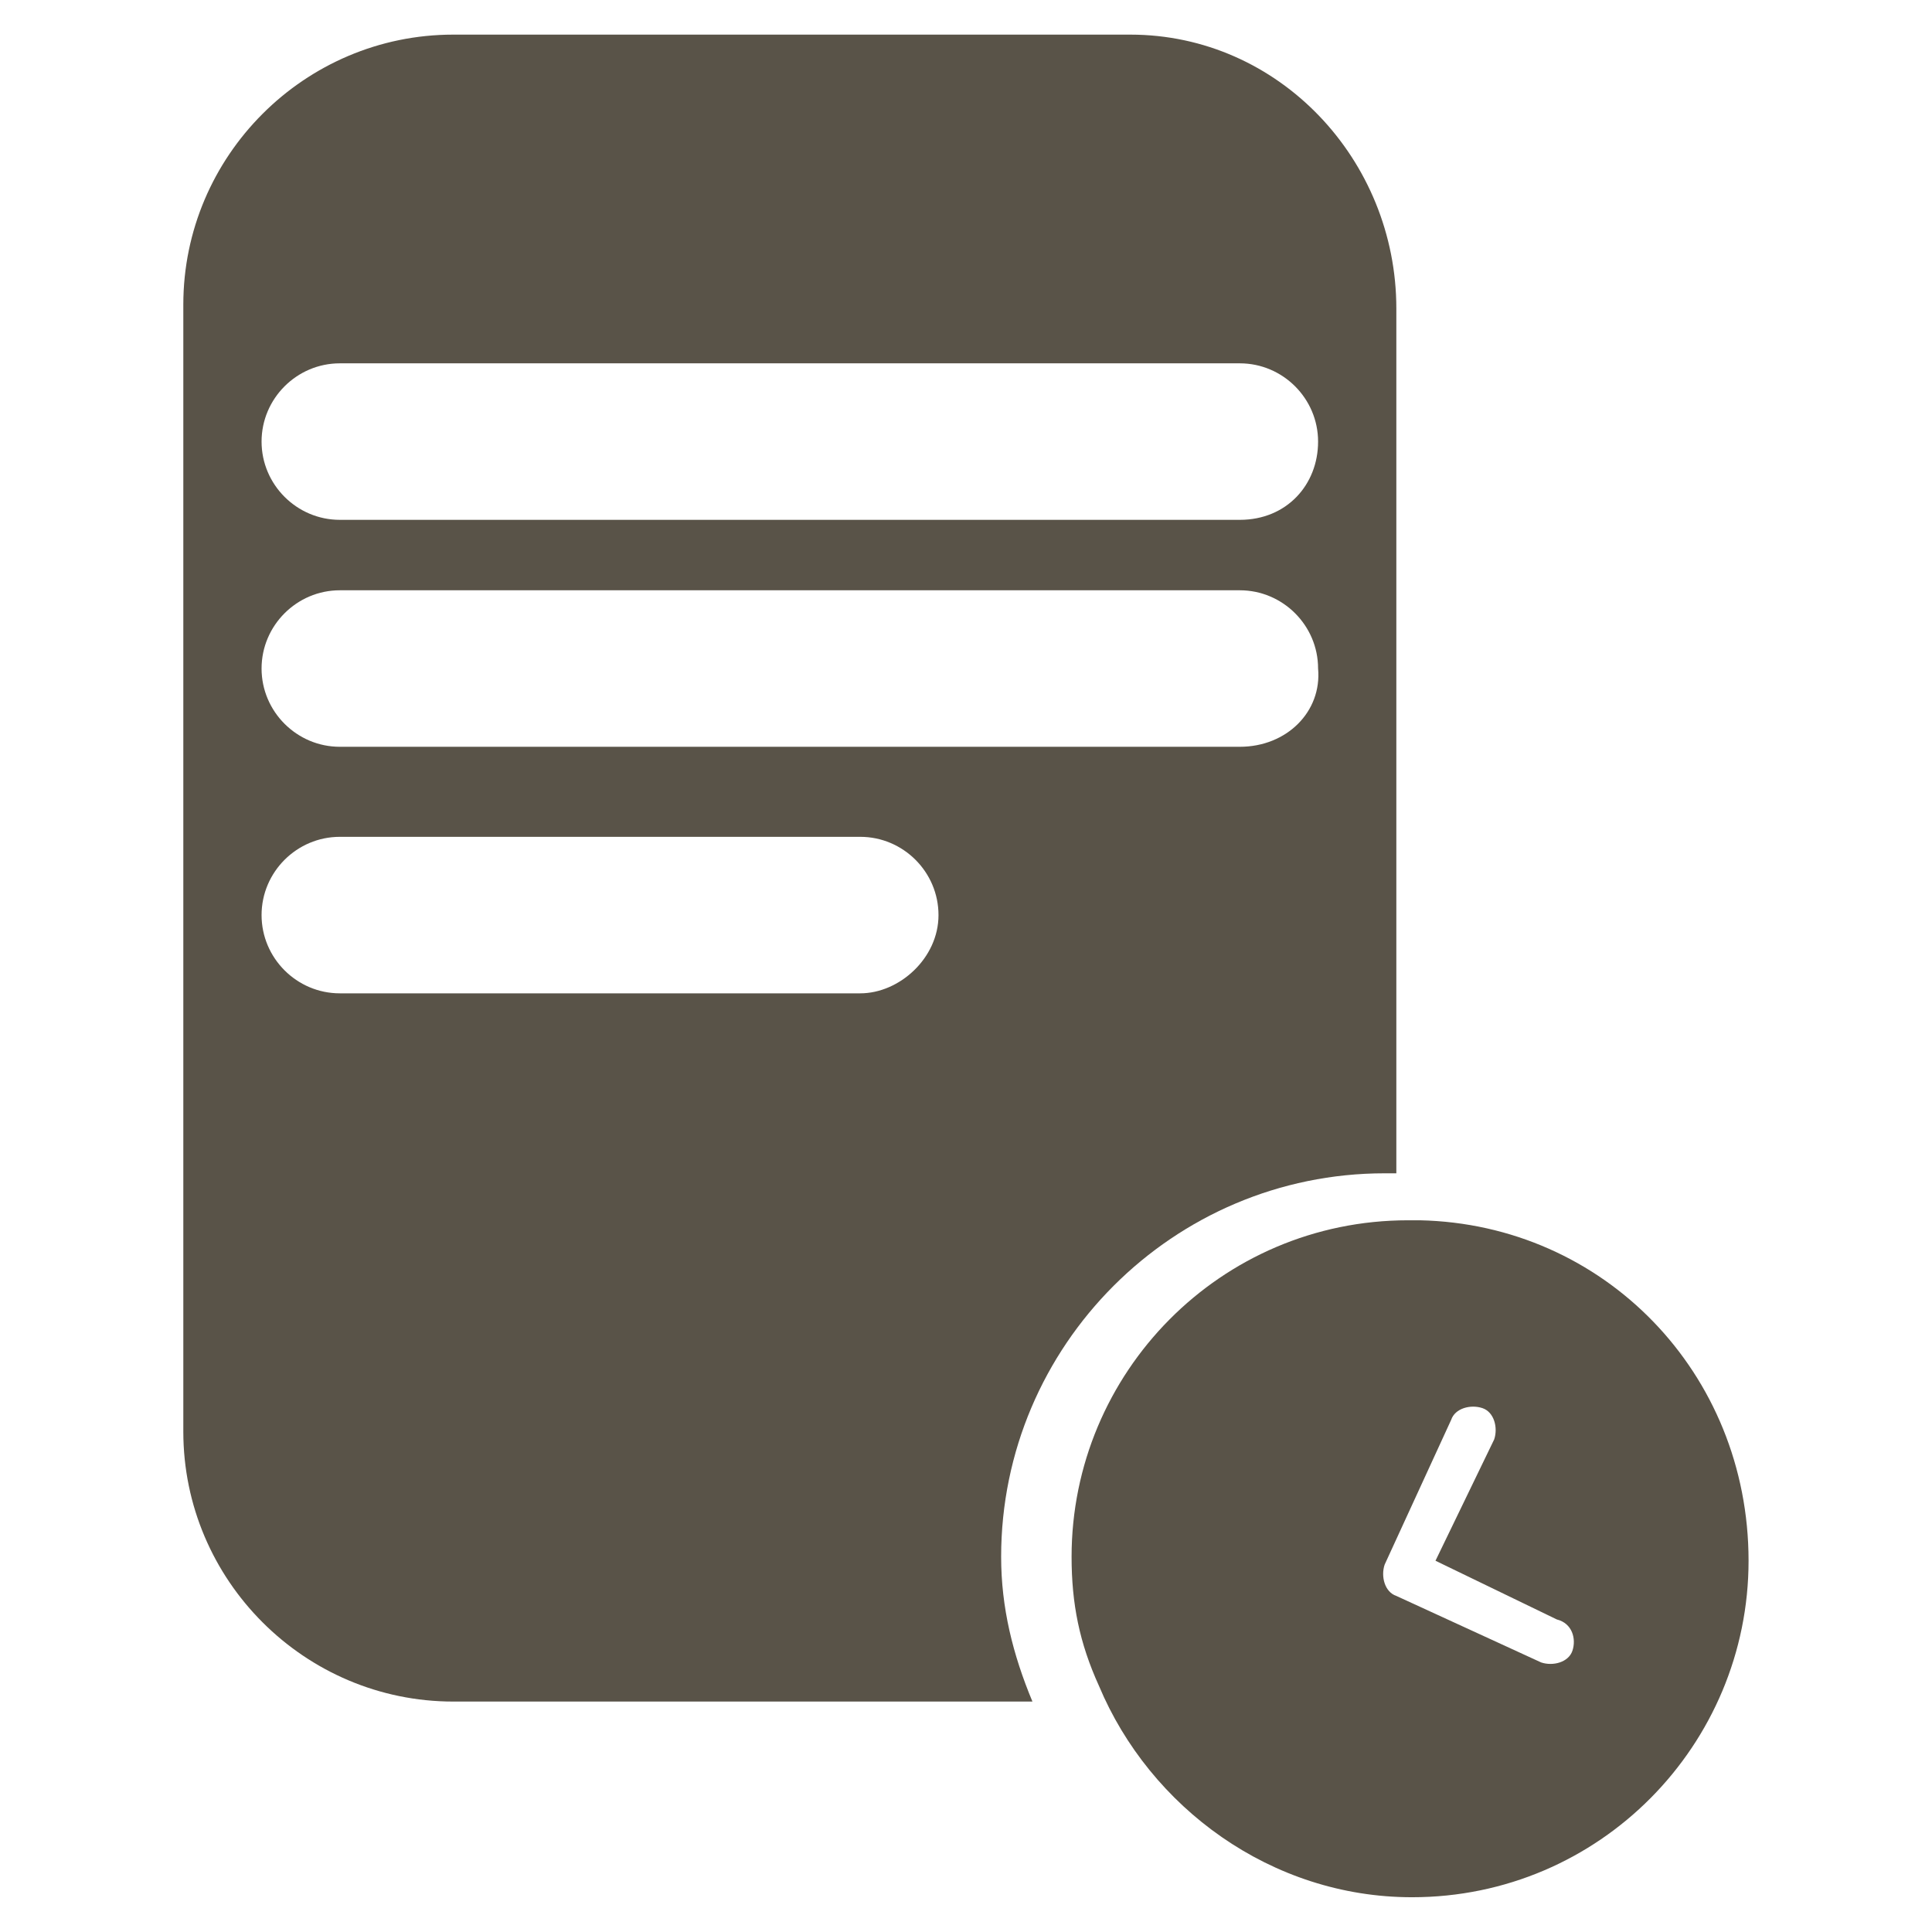 <?xml version="1.0" encoding="utf-8"?>
<!-- Generator: Adobe Illustrator 25.3.0, SVG Export Plug-In . SVG Version: 6.00 Build 0)  -->
<svg version="1.1" id="Capa_1" xmlns="http://www.w3.org/2000/svg" xmlns:xlink="http://www.w3.org/1999/xlink" x="0px" y="0px"
	 viewBox="0 0 8192 8192" style="enable-background:new 0 0 8192 8192;" xml:space="preserve">
<style type="text/css">
	.st0{fill:#595348;}
</style>
<g>
	<path d="M6413,6403.7h-5.7c-1.3,0-2.3,1-2.3,2.3v9.6c0,1.3,1,2.3,2.3,2.3h4.9c-0.2-0.4-0.3-0.8-0.3-1.3c0-1.8,1.5-3.2,3.2-3.2
		c0.1,0,0.1,0,0.1,0v-7.3C6415.3,6404.7,6414.3,6403.7,6413,6403.7z M6410.8,6411.8h-4.4c-0.3,0-0.7-0.3-0.7-0.7
		c0-0.3,0.3-0.7,0.7-0.7h4.4c0.3,0,0.7,0.3,0.7,0.7C6411.4,6411.5,6411.1,6411.8,6410.8,6411.8z M6414,6409.7h-7.6
		c-0.3,0-0.7-0.3-0.7-0.7c0-0.3,0.3-0.7,0.7-0.7h7.6c0.3,0,0.7,0.3,0.7,0.7C6414.7,6409.4,6414.4,6409.7,6414,6409.7z M6414,6407.8
		h-7.6c-0.3,0-0.7-0.3-0.7-0.7s0.3-0.7,0.7-0.7h7.6c0.3,0,0.7,0.3,0.7,0.7S6414.4,6407.8,6414,6407.8z"/>
	<path d="M6415.5,6413.7c-0.1,0-0.1,0-0.1,0c-1.6,0-2.8,1.3-2.8,2.8c0,0.4,0.1,0.7,0.2,1.1c0.4,1,1.5,1.8,2.7,1.8
		c1.6,0,2.8-1.3,2.8-2.8C6418.3,6415,6417.1,6413.8,6415.5,6413.7z M6416.8,6417.4c-0.1,0.1-0.2,0.1-0.3,0.1l-1.3-0.6
		c-0.1-0.1-0.1-0.2-0.1-0.3l0.6-1.3c0.1-0.1,0.2-0.1,0.3-0.1c0.1,0.1,0.1,0.2,0.1,0.3l-0.5,1l1,0.5
		C6416.8,6417.2,6416.8,6417.3,6416.8,6417.4z"/>
</g>
<g>
	<path class="st0" d="M4792.5,146.8H1922.1c-630.5,0-1144.8,514.4-1144.8,1144.8v4778.5c0,630.5,514.4,1144.8,1144.8,1144.8h2455.6
		c-83-199.1-132.7-398.2-132.7-613.9c0-896,730-1626,1626-1626c16.6,0,33.2,0,49.7,0V1308.2C5920.8,677.7,5423,146.8,4792.5,146.8z
		 M3647.6,4211.9H1440.9c-182.5,0-331.8-149.3-331.8-331.8c0-182.5,149.3-331.8,331.8-331.8h2206.7c182.5,0,331.8,149.3,331.8,331.8
		C3979.5,4062.5,3813.5,4211.9,3647.6,4211.9z M5257.1,3166.5H1440.9c-182.5,0-331.8-149.3-331.8-331.8
		c0-182.5,149.3-331.8,331.8-331.8h3816.2c182.5,0,331.8,149.3,331.8,331.8C5605.5,3017.2,5456.2,3166.5,5257.1,3166.5z
		 M5257.1,2204.2H1440.9c-182.5,0-331.8-149.3-331.8-331.8s149.3-331.8,331.8-331.8h3816.2c182.5,0,331.8,149.3,331.8,331.8
		S5456.2,2204.2,5257.1,2204.2z"/>
	<path class="st0" d="M6020.3,5174.2c-16.6,0-33.2,0-49.7,0c-796.4,0-1426.9,647.1-1426.9,1426.9c0,199.1,33.2,365.1,116.2,547.5
		c215.7,514.4,730,896,1327.4,896c796.4,0,1426.9-647.1,1426.9-1426.9C7414.1,5821.3,6800.1,5190.8,6020.3,5174.2z M6667.4,6999.3
		c-16.6,49.7-83,66.4-132.7,49.7L5920.8,6767c-49.7-16.6-66.4-83-49.7-132.7l282.1-613.9c16.6-49.7,83-66.4,132.7-49.7
		s66.4,83,49.7,132.7l-248.9,514.4l514.4,248.9C6667.4,6883.2,6684,6949.6,6667.4,6999.3z"/>
</g>
</svg>
